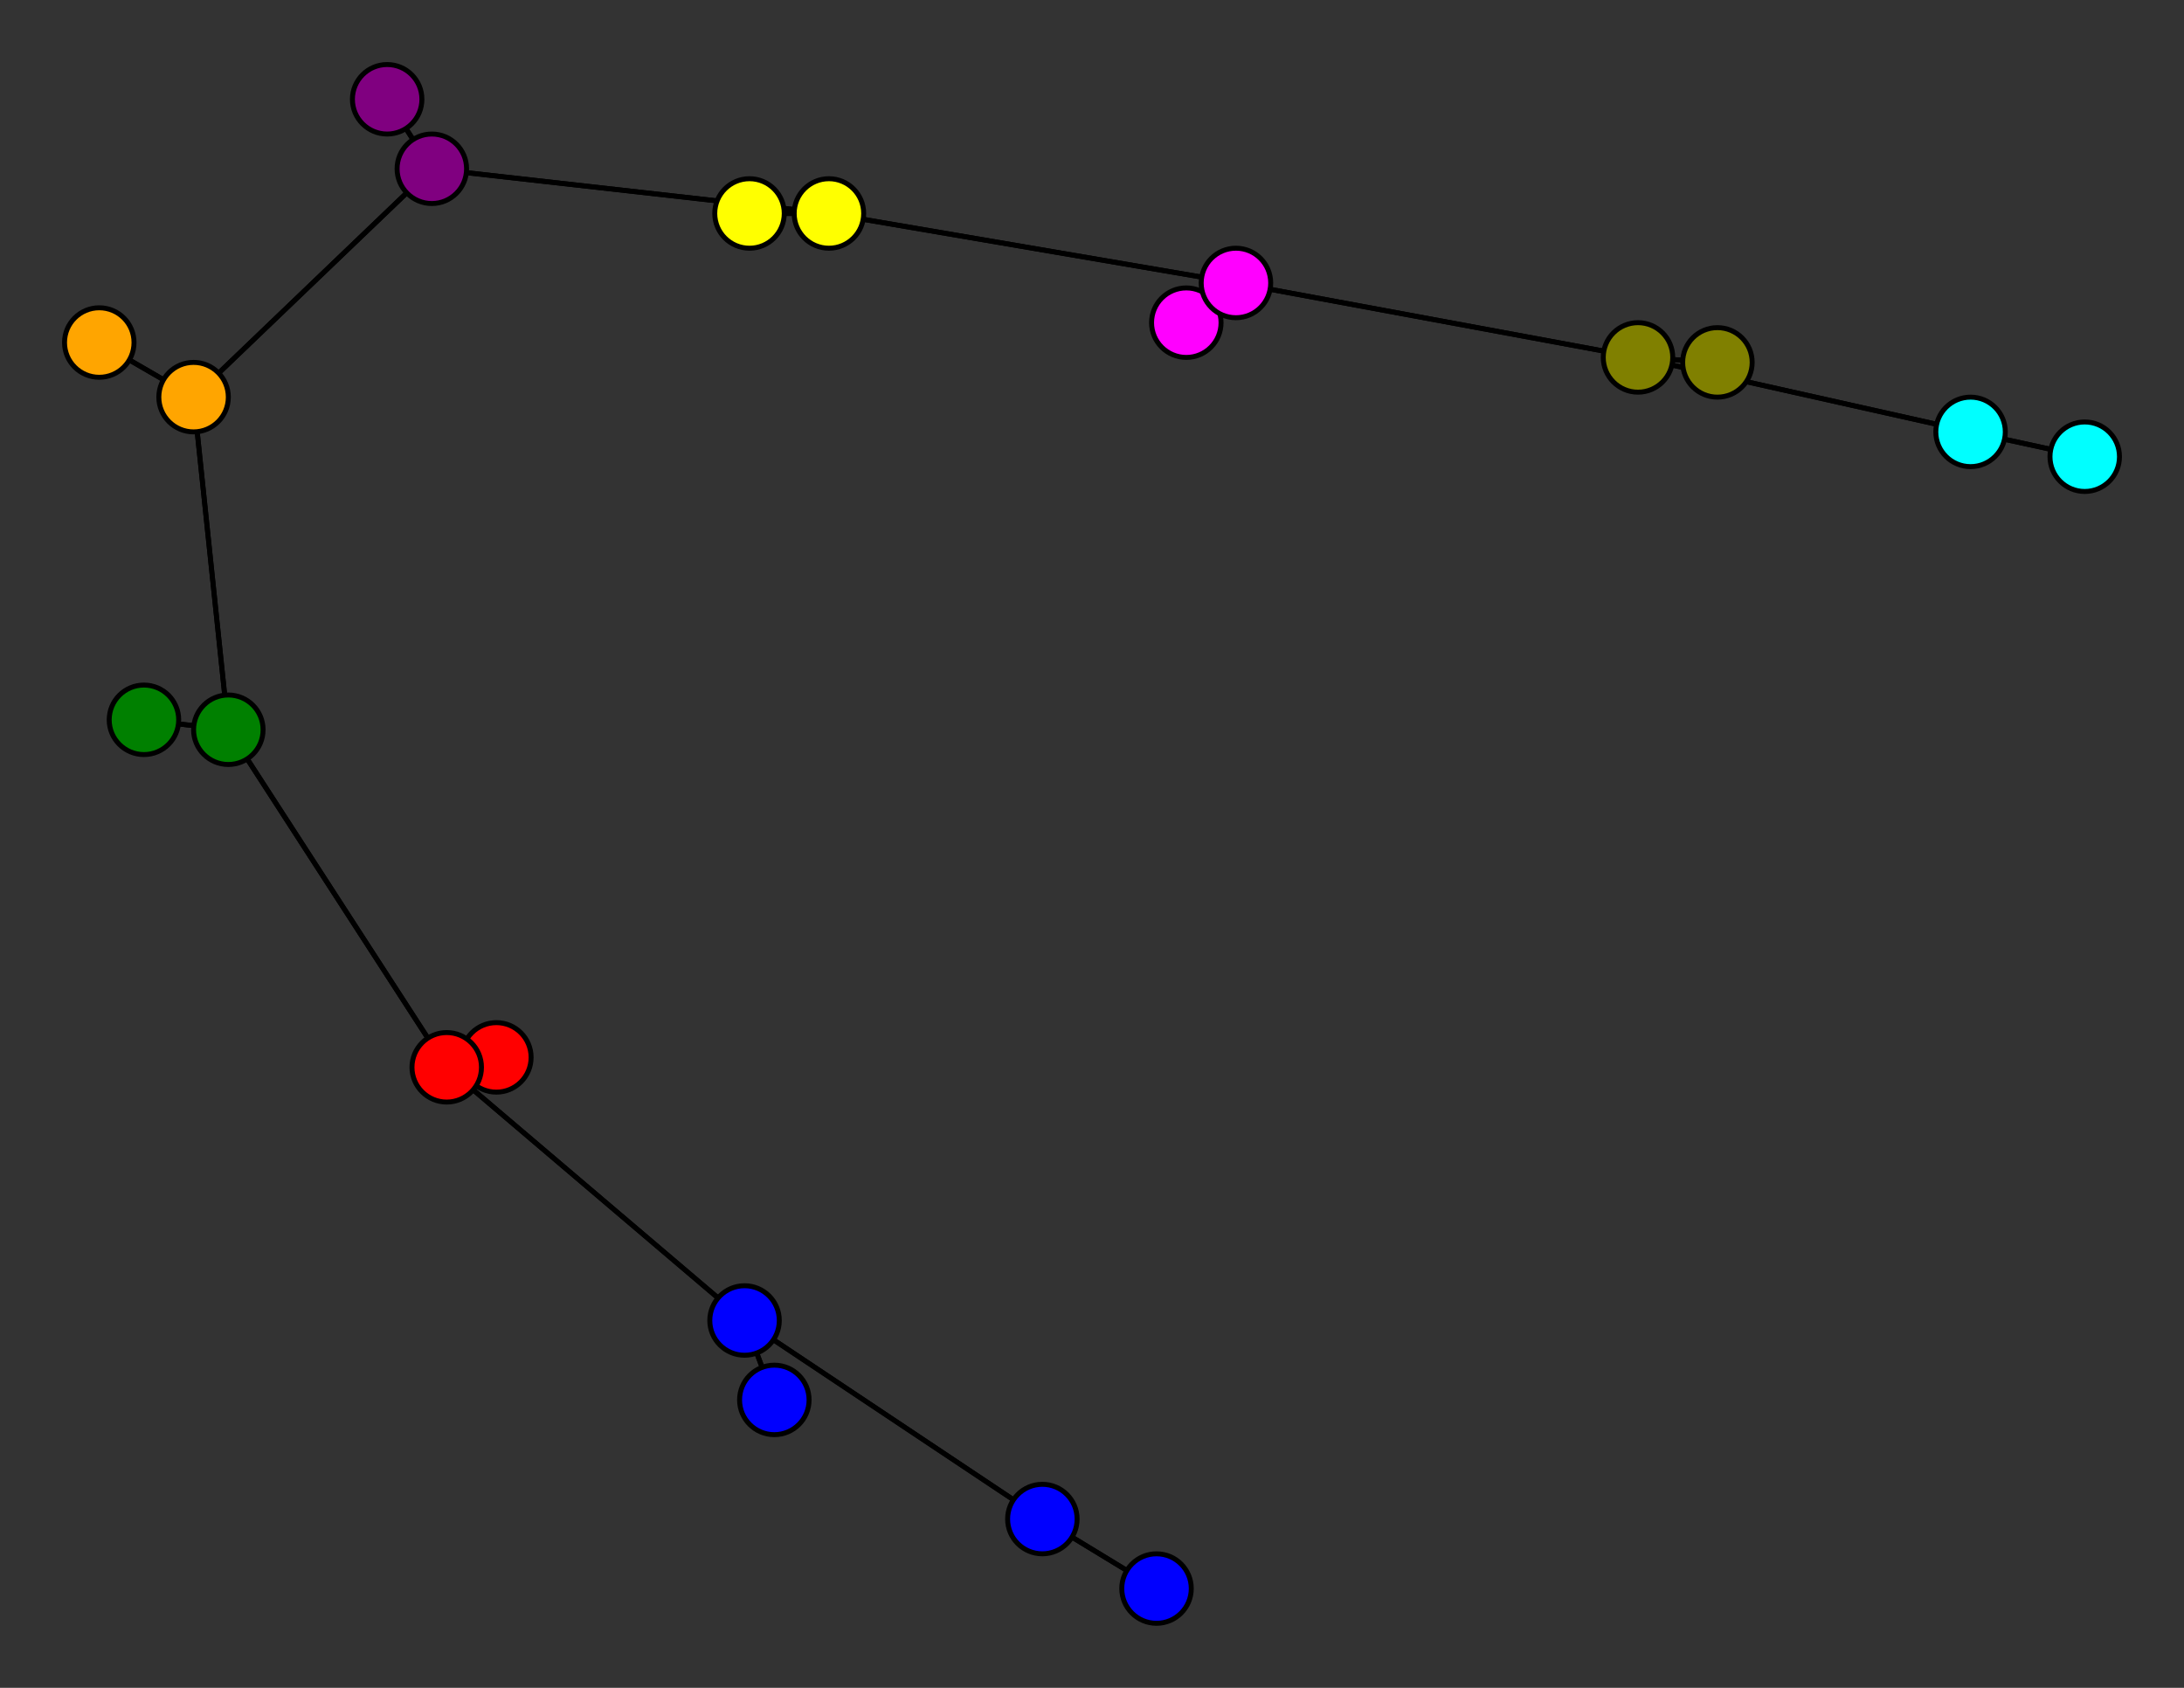 <svg width="440" height="340" xmlns="http://www.w3.org/2000/svg">
<rect width="100%" height="100%" fill="#333333" stroke="none"/>
<path stroke-width="1" stroke="black" d="M 233 320 210 306"/>
<path stroke-width="1" stroke="black" d="M 87 34 78 20"/>
<path stroke-width="1" stroke="black" d="M 87 34 167 43"/>
<path stroke-width="1" stroke="black" d="M 151 43 167 43"/>
<path stroke-width="1" stroke="black" d="M 167 43 87 34"/>
<path stroke-width="1" stroke="black" d="M 167 43 151 43"/>
<path stroke-width="1" stroke="black" d="M 167 43 249 57"/>
<path stroke-width="1" stroke="black" d="M 239 65 249 57"/>
<path stroke-width="1" stroke="black" d="M 249 57 167 43"/>
<path stroke-width="1" stroke="black" d="M 249 57 239 65"/>
<path stroke-width="1" stroke="black" d="M 249 57 330 72"/>
<path stroke-width="1" stroke="black" d="M 346 73 330 72"/>
<path stroke-width="1" stroke="black" d="M 330 72 249 57"/>
<path stroke-width="1" stroke="black" d="M 330 72 346 73"/>
<path stroke-width="1" stroke="black" d="M 330 72 397 87"/>
<path stroke-width="1" stroke="black" d="M 420 92 397 87"/>
<path stroke-width="1" stroke="black" d="M 87 34 39 80"/>
<path stroke-width="1" stroke="black" d="M 78 20 87 34"/>
<path stroke-width="1" stroke="black" d="M 39 80 87 34"/>
<path stroke-width="1" stroke="black" d="M 39 80 20 69"/>
<path stroke-width="1" stroke="black" d="M 210 306 233 320"/>
<path stroke-width="1" stroke="black" d="M 210 306 150 266"/>
<path stroke-width="1" stroke="black" d="M 156 282 150 266"/>
<path stroke-width="1" stroke="black" d="M 150 266 210 306"/>
<path stroke-width="1" stroke="black" d="M 150 266 156 282"/>
<path stroke-width="1" stroke="black" d="M 150 266 90 215"/>
<path stroke-width="1" stroke="black" d="M 100 213 90 215"/>
<path stroke-width="1" stroke="black" d="M 397 87 330 72"/>
<path stroke-width="1" stroke="black" d="M 90 215 150 266"/>
<path stroke-width="1" stroke="black" d="M 90 215 46 147"/>
<path stroke-width="1" stroke="black" d="M 29 145 46 147"/>
<path stroke-width="1" stroke="black" d="M 46 147 90 215"/>
<path stroke-width="1" stroke="black" d="M 46 147 29 145"/>
<path stroke-width="1" stroke="black" d="M 46 147 39 80"/>
<path stroke-width="1" stroke="black" d="M 20 69 39 80"/>
<path stroke-width="1" stroke="black" d="M 39 80 46 147"/>
<path stroke-width="1" stroke="black" d="M 90 215 100 213"/>
<path stroke-width="1" stroke="black" d="M 397 87 420 92"/>
<circle cx="233" cy="320" r="7.0" style="fill:blue;stroke:black;stroke-width:1.0"/>
<circle cx="210" cy="306" r="7.0" style="fill:blue;stroke:black;stroke-width:1.0"/>
<circle cx="156" cy="282" r="7.0" style="fill:blue;stroke:black;stroke-width:1.0"/>
<circle cx="150" cy="266" r="7.0" style="fill:blue;stroke:black;stroke-width:1.0"/>
<circle cx="100" cy="213" r="7.0" style="fill:red;stroke:black;stroke-width:1.0"/>
<circle cx="90" cy="215" r="7.0" style="fill:red;stroke:black;stroke-width:1.0"/>
<circle cx="29" cy="145" r="7.0" style="fill:green;stroke:black;stroke-width:1.0"/>
<circle cx="46" cy="147" r="7.0" style="fill:green;stroke:black;stroke-width:1.0"/>
<circle cx="20" cy="69" r="7.0" style="fill:orange;stroke:black;stroke-width:1.0"/>
<circle cx="39" cy="80" r="7.0" style="fill:orange;stroke:black;stroke-width:1.0"/>
<circle cx="78" cy="20" r="7.0" style="fill:purple;stroke:black;stroke-width:1.0"/>
<circle cx="87" cy="34" r="7.0" style="fill:purple;stroke:black;stroke-width:1.0"/>
<circle cx="151" cy="43" r="7.0" style="fill:yellow;stroke:black;stroke-width:1.0"/>
<circle cx="167" cy="43" r="7.0" style="fill:yellow;stroke:black;stroke-width:1.0"/>
<circle cx="239" cy="65" r="7.0" style="fill:fuchsia;stroke:black;stroke-width:1.0"/>
<circle cx="249" cy="57" r="7.0" style="fill:fuchsia;stroke:black;stroke-width:1.0"/>
<circle cx="346" cy="73" r="7.0" style="fill:olive;stroke:black;stroke-width:1.0"/>
<circle cx="330" cy="72" r="7.0" style="fill:olive;stroke:black;stroke-width:1.0"/>
<circle cx="420" cy="92" r="7.0" style="fill:aqua;stroke:black;stroke-width:1.0"/>
<circle cx="397" cy="87" r="7.0" style="fill:aqua;stroke:black;stroke-width:1.0"/>
</svg>
